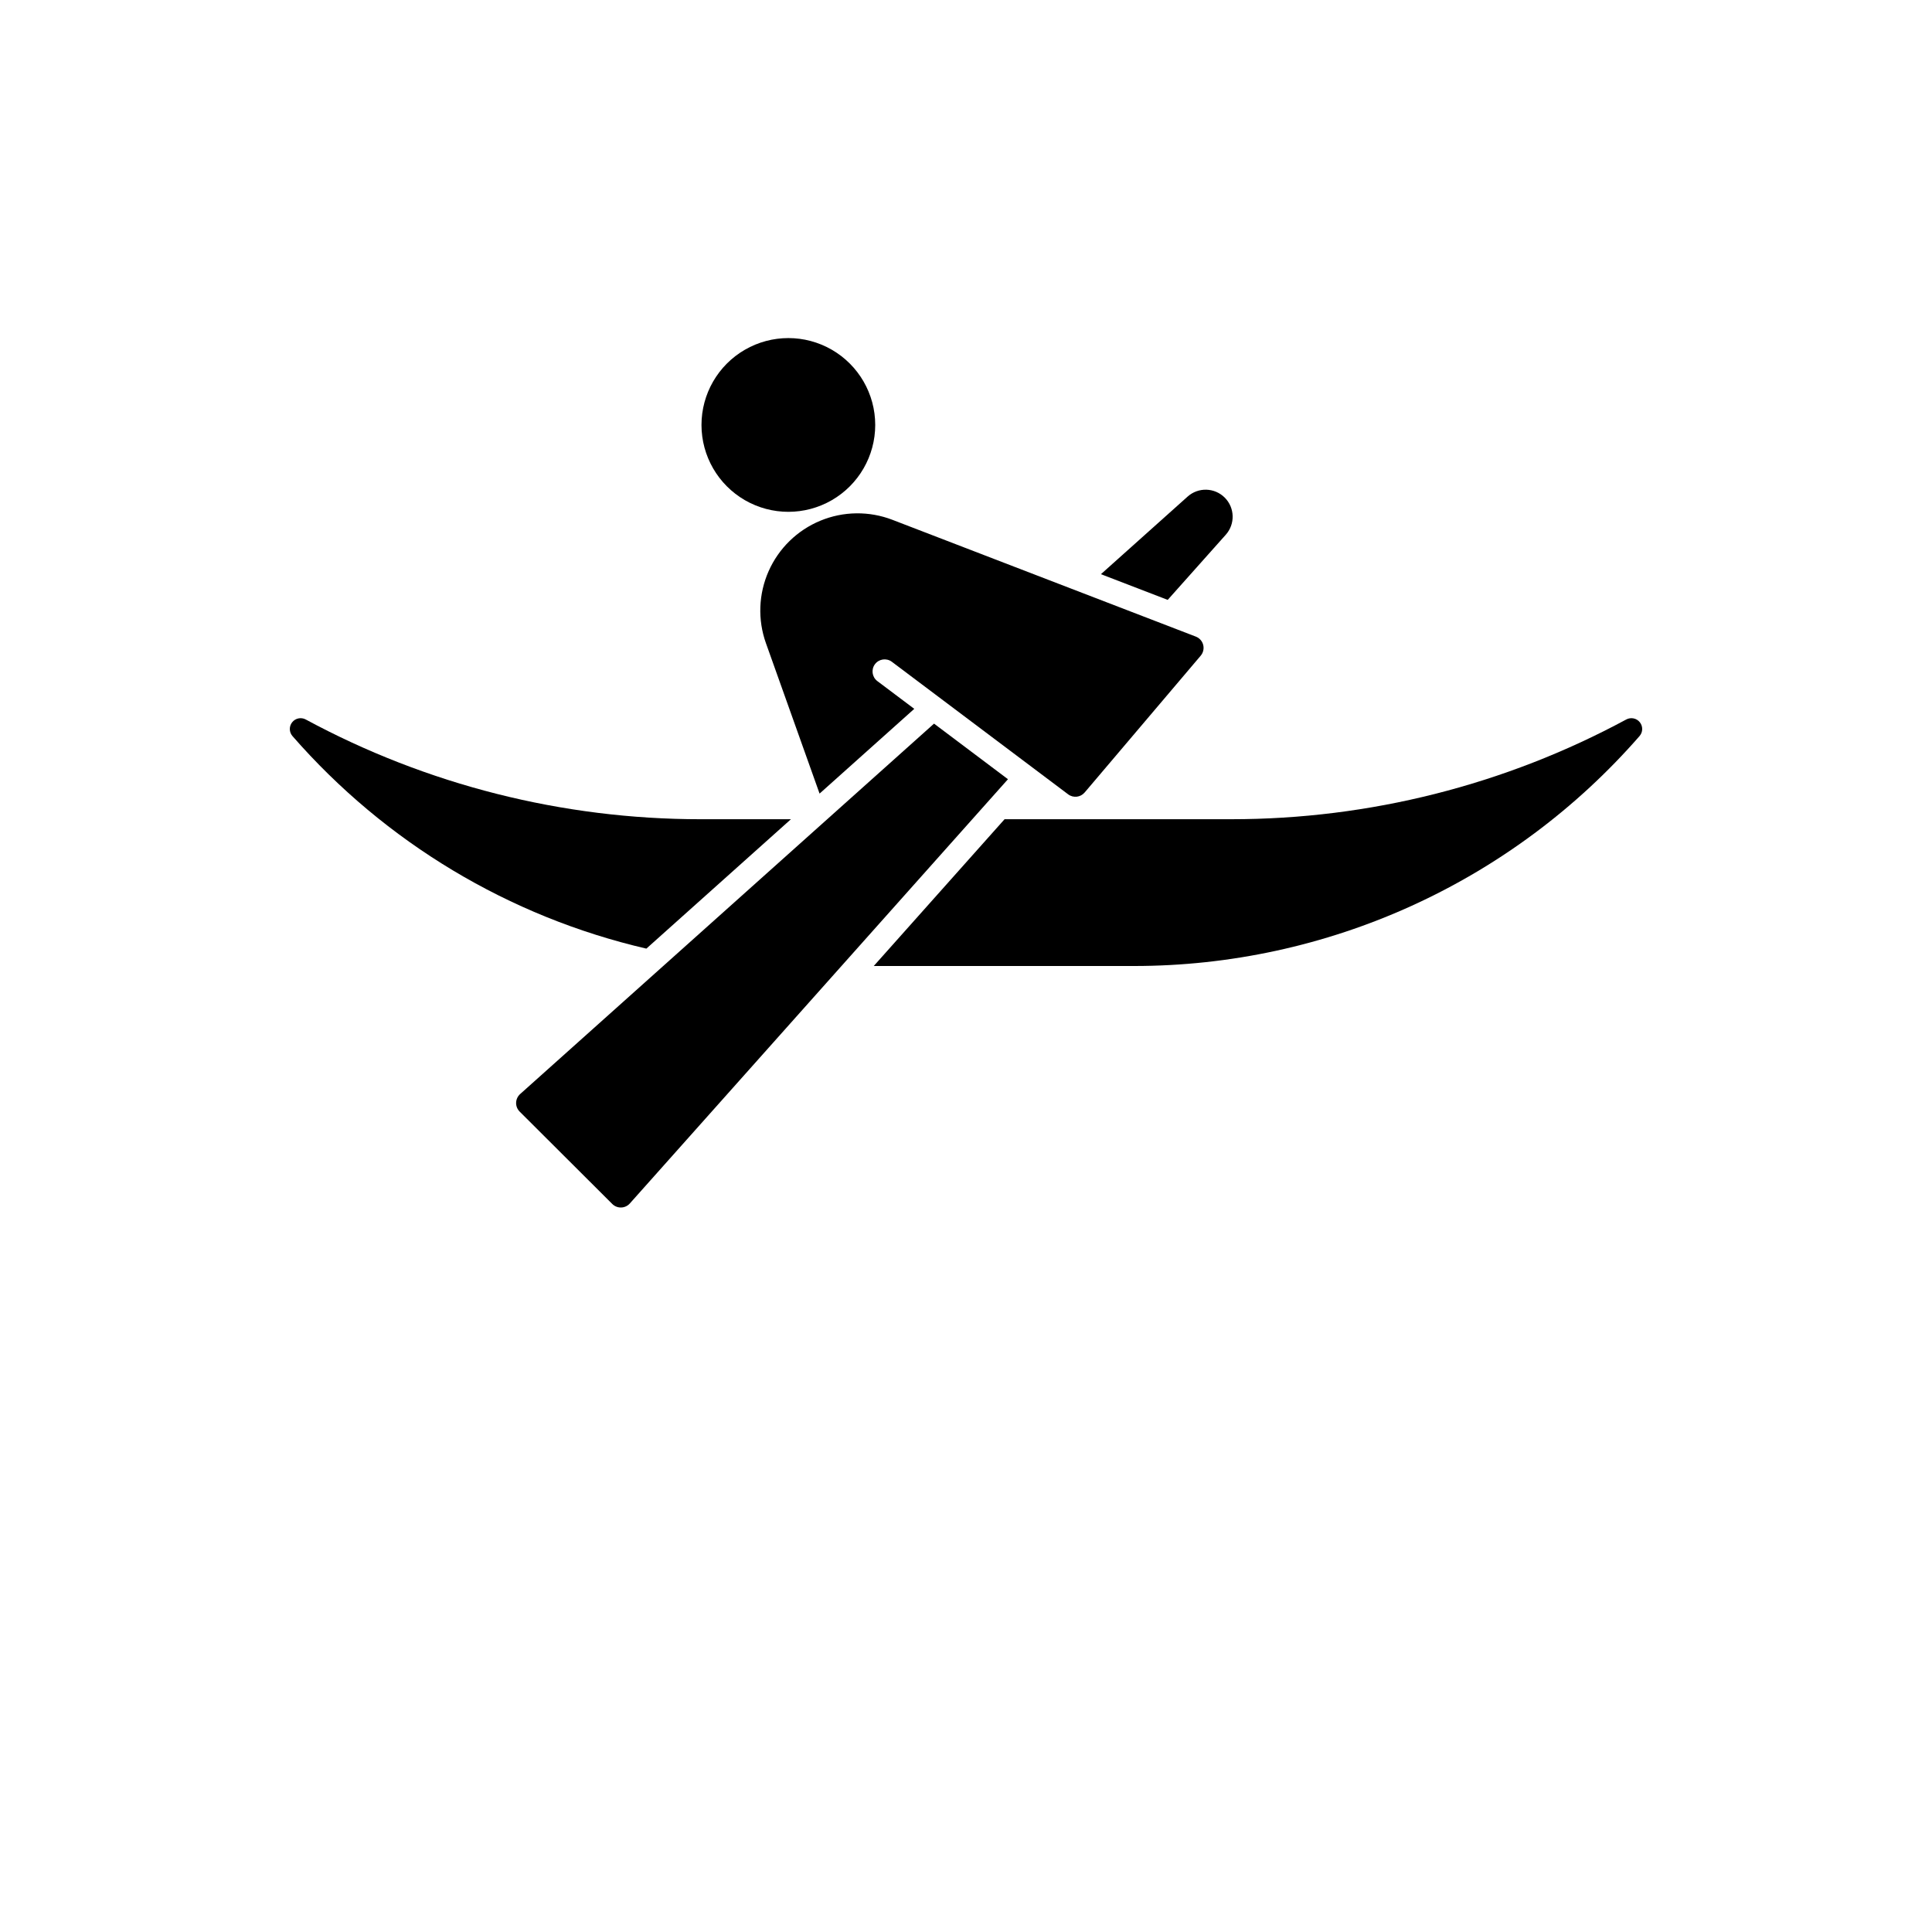<?xml version="1.0" encoding="UTF-8"?>
<svg width="700pt" height="700pt" version="1.1" viewBox="0 0 700 700" xmlns="http://www.w3.org/2000/svg">
 <g>
  <path d="m317.11 153.97c0-11.246-6-21.637-15.738-27.262-9.738-5.621-21.734-5.621-31.473 0-9.738 5.625-15.738 16.016-15.738 27.262 0 11.242 6 21.633 15.738 27.258 9.738 5.621 21.734 5.621 31.473 0 9.738-5.625 15.738-16.016 15.738-27.258z"/>
  <path d="m110.77 260.68c-1.664-0.895-3.731-0.473-4.906 1.004-1.18 1.477-1.137 3.586 0.105 5.012 33.586 38.508 78.449 65.453 128.22 77.008l52.383-46.883h-32.746c-49.945 0-99.105-12.418-143.05-36.137z"/>
  <path d="m323.34 188.34 109.93 42.312c1.324 0.508 2.32 1.629 2.672 3 0.348 1.375 0.012 2.832-0.902 3.914l-42.055 49.574v-0.004c-1.5 1.77-4.117 2.062-5.969 0.668l-63.898-48.043c-1.934-1.43-4.656-1.035-6.102 0.887-1.445 1.922-1.066 4.648 0.844 6.109l13.395 10.07-34.309 30.707-19.43-54.492-0.004-0.004c-3.031-8.512-2.68-17.859 0.984-26.117 3.664-8.258 10.363-14.793 18.711-18.25 8.348-3.457 17.703-3.578 26.133-0.332z"/>
  <path d="m430.3 179.92c3.867-3.461 9.766-3.297 13.438 0.367 3.676 3.668 3.848 9.562 0.398 13.441l-21.055 23.621-24.195-9.312z"/>
  <path d="m188.27 402.74c-0.848-0.852-1.309-2.019-1.27-3.219 0.039-1.203 0.57-2.34 1.469-3.137l149.95-134.2 26.785 20.141-137 153.71v-0.004c-0.801 0.902-1.934 1.434-3.137 1.469-1.203 0.039-2.367-0.422-3.223-1.27z"/>
  <path d="m589.23 260.68c-43.953 23.719-93.109 36.137-143.05 36.137h-82.203l-47.398 53.184h94.27-0.004c34.715 0 69.027-7.434 100.62-21.805s59.754-35.34 82.57-61.504c1.242-1.422 1.285-3.531 0.105-5.008-1.176-1.477-3.242-1.898-4.906-1.004z"/>
 </g>
</svg>
